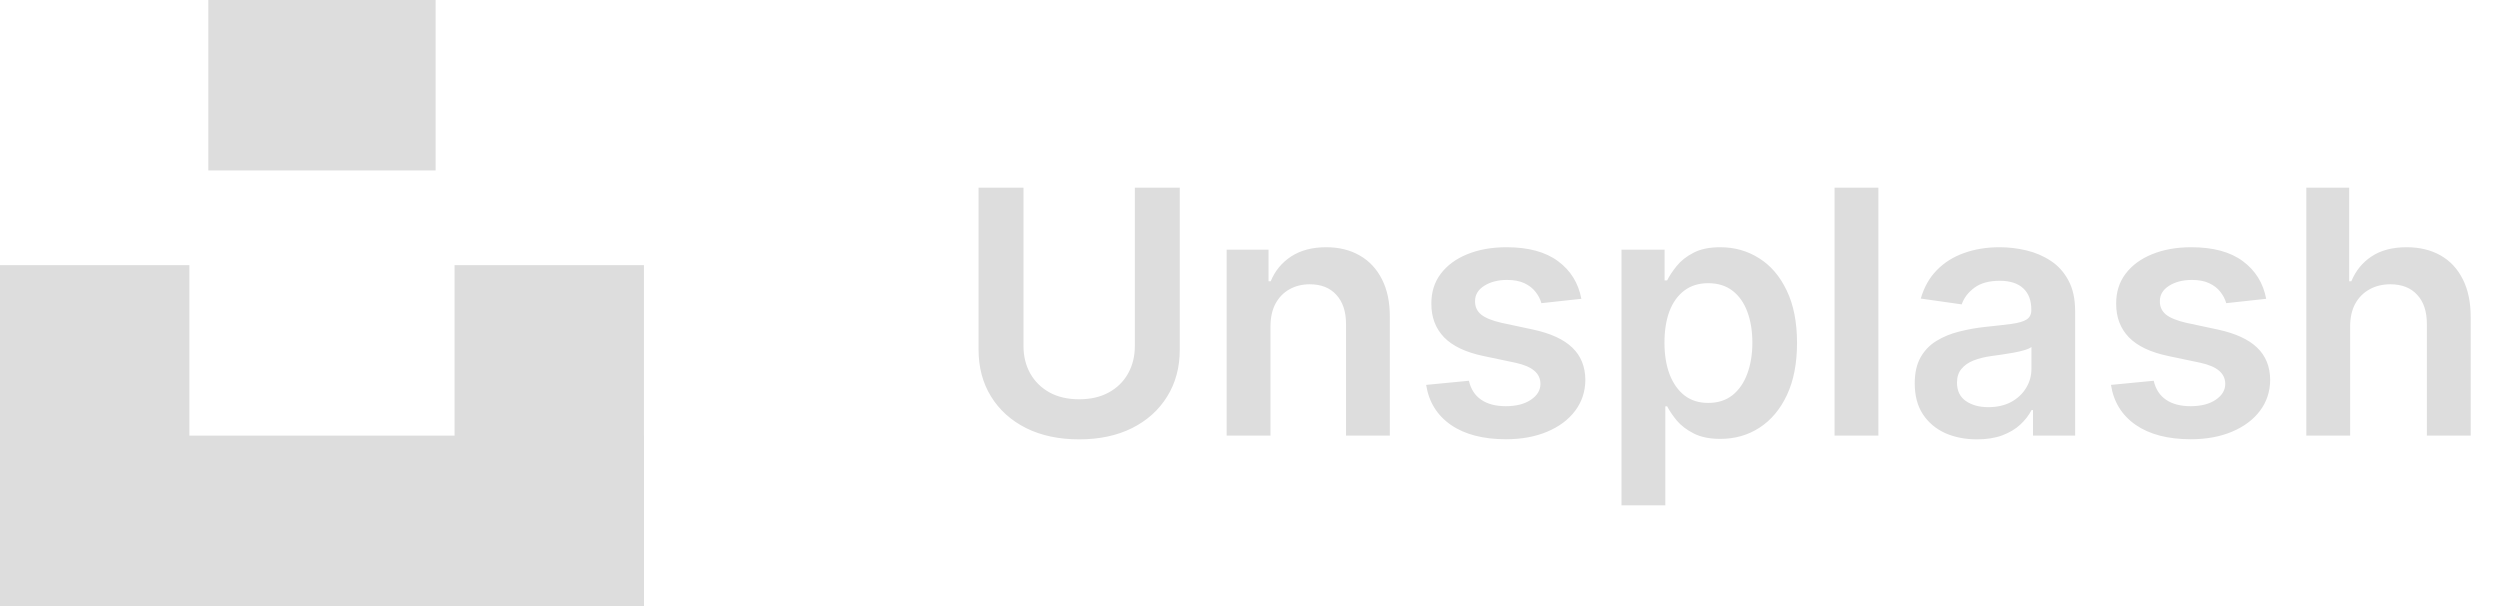 <svg width="132" height="32" viewBox="0 0 132 32" fill="none" xmlns="http://www.w3.org/2000/svg">
<rect x="11" width="12" height="9" fill="#DDDDDD"/>
<rect y="23" width="34" height="9" fill="#DDDDDD"/>
<rect x="24" y="14" width="10" height="18" fill="#DDDDDD"/>
<rect y="14" width="10" height="18" fill="#DDDDDD"/>
<path d="M59.92 9.909H62.292V18.462C62.292 19.399 62.07 20.224 61.627 20.935C61.188 21.647 60.57 22.203 59.773 22.604C58.976 23 58.045 23.198 56.98 23.198C55.91 23.198 54.977 23 54.18 22.604C53.383 22.203 52.765 21.647 52.327 20.935C51.888 20.224 51.668 19.399 51.668 18.462V9.909H54.04V18.264C54.04 18.809 54.159 19.295 54.398 19.721C54.64 20.147 54.981 20.482 55.42 20.724C55.859 20.963 56.379 21.082 56.98 21.082C57.581 21.082 58.101 20.963 58.54 20.724C58.983 20.482 59.324 20.147 59.562 19.721C59.801 19.295 59.92 18.809 59.92 18.264V9.909ZM67.081 17.247V23H64.767V13.182H66.979V14.85H67.094C67.32 14.3 67.68 13.864 68.174 13.54C68.673 13.216 69.288 13.054 70.021 13.054C70.699 13.054 71.289 13.199 71.792 13.489C72.299 13.778 72.691 14.198 72.968 14.748C73.249 15.298 73.388 15.964 73.383 16.749V23H71.07V17.107C71.07 16.45 70.899 15.937 70.558 15.566C70.222 15.195 69.755 15.01 69.158 15.01C68.754 15.01 68.394 15.099 68.078 15.278C67.767 15.453 67.522 15.707 67.343 16.039C67.168 16.371 67.081 16.774 67.081 17.247ZM83.496 15.777L81.386 16.007C81.327 15.794 81.222 15.594 81.073 15.406C80.928 15.219 80.732 15.068 80.485 14.952C80.238 14.837 79.935 14.78 79.577 14.78C79.096 14.78 78.691 14.884 78.363 15.093C78.039 15.302 77.879 15.572 77.883 15.905C77.879 16.19 77.984 16.423 78.197 16.602C78.414 16.78 78.772 16.928 79.271 17.043L80.945 17.401C81.874 17.601 82.565 17.918 83.016 18.353C83.472 18.788 83.702 19.357 83.707 20.06C83.702 20.678 83.521 21.223 83.163 21.696C82.81 22.165 82.317 22.531 81.687 22.796C81.056 23.06 80.332 23.192 79.513 23.192C78.312 23.192 77.344 22.94 76.612 22.438C75.879 21.93 75.442 21.225 75.301 20.322L77.558 20.104C77.66 20.548 77.877 20.882 78.21 21.108C78.542 21.334 78.974 21.447 79.507 21.447C80.057 21.447 80.498 21.334 80.83 21.108C81.167 20.882 81.335 20.603 81.335 20.271C81.335 19.989 81.227 19.757 81.009 19.574C80.796 19.391 80.464 19.25 80.012 19.152L78.337 18.8C77.396 18.604 76.699 18.274 76.247 17.81C75.796 17.341 75.572 16.749 75.576 16.033C75.572 15.428 75.736 14.903 76.068 14.46C76.405 14.013 76.871 13.668 77.468 13.425C78.069 13.178 78.761 13.054 79.546 13.054C80.696 13.054 81.602 13.299 82.262 13.789C82.927 14.279 83.338 14.942 83.496 15.777ZM85.615 26.682V13.182H87.89V14.805H88.025C88.144 14.567 88.312 14.313 88.529 14.045C88.747 13.772 89.041 13.54 89.412 13.348C89.782 13.152 90.255 13.054 90.831 13.054C91.589 13.054 92.273 13.248 92.882 13.636C93.496 14.019 93.982 14.588 94.34 15.342C94.702 16.092 94.883 17.013 94.883 18.104C94.883 19.182 94.706 20.098 94.353 20.852C93.999 21.607 93.517 22.182 92.908 22.578C92.299 22.974 91.608 23.173 90.837 23.173C90.275 23.173 89.808 23.079 89.437 22.891C89.066 22.704 88.768 22.478 88.542 22.214C88.321 21.945 88.148 21.692 88.025 21.453H87.929V26.682H85.615ZM87.884 18.091C87.884 18.726 87.973 19.282 88.152 19.759C88.336 20.236 88.598 20.609 88.939 20.878C89.284 21.142 89.701 21.274 90.191 21.274C90.703 21.274 91.131 21.138 91.476 20.865C91.821 20.588 92.081 20.211 92.256 19.734C92.435 19.252 92.525 18.704 92.525 18.091C92.525 17.482 92.437 16.94 92.262 16.467C92.088 15.994 91.828 15.624 91.483 15.355C91.137 15.087 90.707 14.952 90.191 14.952C89.697 14.952 89.277 15.082 88.932 15.342C88.587 15.602 88.325 15.967 88.146 16.435C87.971 16.904 87.884 17.456 87.884 18.091ZM99.179 9.909V23H96.865V9.909H99.179ZM104.383 23.198C103.761 23.198 103.201 23.087 102.702 22.866C102.208 22.64 101.816 22.308 101.526 21.869C101.241 21.43 101.098 20.889 101.098 20.245C101.098 19.691 101.2 19.233 101.405 18.871C101.609 18.509 101.888 18.219 102.242 18.001C102.596 17.784 102.994 17.62 103.437 17.509C103.885 17.394 104.347 17.311 104.824 17.26C105.4 17.2 105.866 17.147 106.224 17.1C106.582 17.049 106.842 16.972 107.004 16.87C107.17 16.764 107.253 16.599 107.253 16.378V16.34C107.253 15.858 107.111 15.485 106.825 15.221C106.54 14.957 106.128 14.825 105.591 14.825C105.025 14.825 104.575 14.948 104.243 15.195C103.915 15.443 103.693 15.734 103.578 16.071L101.417 15.764C101.588 15.168 101.869 14.669 102.261 14.268C102.653 13.864 103.133 13.561 103.699 13.361C104.266 13.156 104.893 13.054 105.579 13.054C106.052 13.054 106.523 13.109 106.991 13.22C107.46 13.331 107.888 13.514 108.276 13.77C108.664 14.021 108.975 14.364 109.209 14.799C109.448 15.234 109.567 15.777 109.567 16.429V23H107.343V21.651H107.266C107.126 21.924 106.927 22.18 106.672 22.418C106.42 22.653 106.103 22.842 105.719 22.987C105.34 23.128 104.895 23.198 104.383 23.198ZM104.984 21.498C105.449 21.498 105.851 21.406 106.192 21.223C106.533 21.035 106.795 20.788 106.979 20.482C107.166 20.175 107.26 19.84 107.26 19.478V18.321C107.187 18.381 107.064 18.436 106.889 18.487C106.719 18.538 106.527 18.583 106.314 18.621C106.101 18.66 105.89 18.694 105.681 18.724C105.472 18.754 105.291 18.779 105.138 18.8C104.792 18.847 104.483 18.924 104.211 19.03C103.938 19.137 103.723 19.286 103.565 19.478C103.407 19.666 103.329 19.908 103.329 20.207C103.329 20.633 103.484 20.954 103.795 21.172C104.106 21.389 104.503 21.498 104.984 21.498ZM119.654 15.777L117.545 16.007C117.485 15.794 117.381 15.594 117.231 15.406C117.086 15.219 116.89 15.068 116.643 14.952C116.396 14.837 116.094 14.78 115.736 14.78C115.254 14.78 114.849 14.884 114.521 15.093C114.197 15.302 114.037 15.572 114.042 15.905C114.037 16.19 114.142 16.423 114.355 16.602C114.572 16.78 114.93 16.928 115.429 17.043L117.104 17.401C118.032 17.601 118.723 17.918 119.175 18.353C119.631 18.788 119.861 19.357 119.865 20.06C119.861 20.678 119.68 21.223 119.322 21.696C118.968 22.165 118.476 22.531 117.845 22.796C117.214 23.06 116.49 23.192 115.672 23.192C114.47 23.192 113.503 22.94 112.77 22.438C112.037 21.93 111.6 21.225 111.459 20.322L113.716 20.104C113.818 20.548 114.035 20.882 114.368 21.108C114.7 21.334 115.133 21.447 115.665 21.447C116.215 21.447 116.656 21.334 116.988 21.108C117.325 20.882 117.493 20.603 117.493 20.271C117.493 19.989 117.385 19.757 117.167 19.574C116.954 19.391 116.622 19.25 116.17 19.152L114.496 18.8C113.554 18.604 112.857 18.274 112.405 17.81C111.954 17.341 111.73 16.749 111.734 16.033C111.73 15.428 111.894 14.903 112.226 14.46C112.563 14.013 113.03 13.668 113.626 13.425C114.227 13.178 114.92 13.054 115.704 13.054C116.854 13.054 117.76 13.299 118.42 13.789C119.085 14.279 119.496 14.942 119.654 15.777ZM124.087 17.247V23H121.773V9.909H124.036V14.85H124.151C124.381 14.296 124.737 13.859 125.218 13.54C125.704 13.216 126.322 13.054 127.072 13.054C127.754 13.054 128.348 13.197 128.855 13.482C129.362 13.768 129.754 14.185 130.031 14.735C130.313 15.285 130.453 15.956 130.453 16.749V23H128.139V17.107C128.139 16.446 127.969 15.932 127.628 15.566C127.291 15.195 126.818 15.01 126.209 15.01C125.8 15.01 125.433 15.099 125.11 15.278C124.79 15.453 124.539 15.707 124.355 16.039C124.176 16.371 124.087 16.774 124.087 17.247Z" fill="#DDDDDD"/>
</svg>
